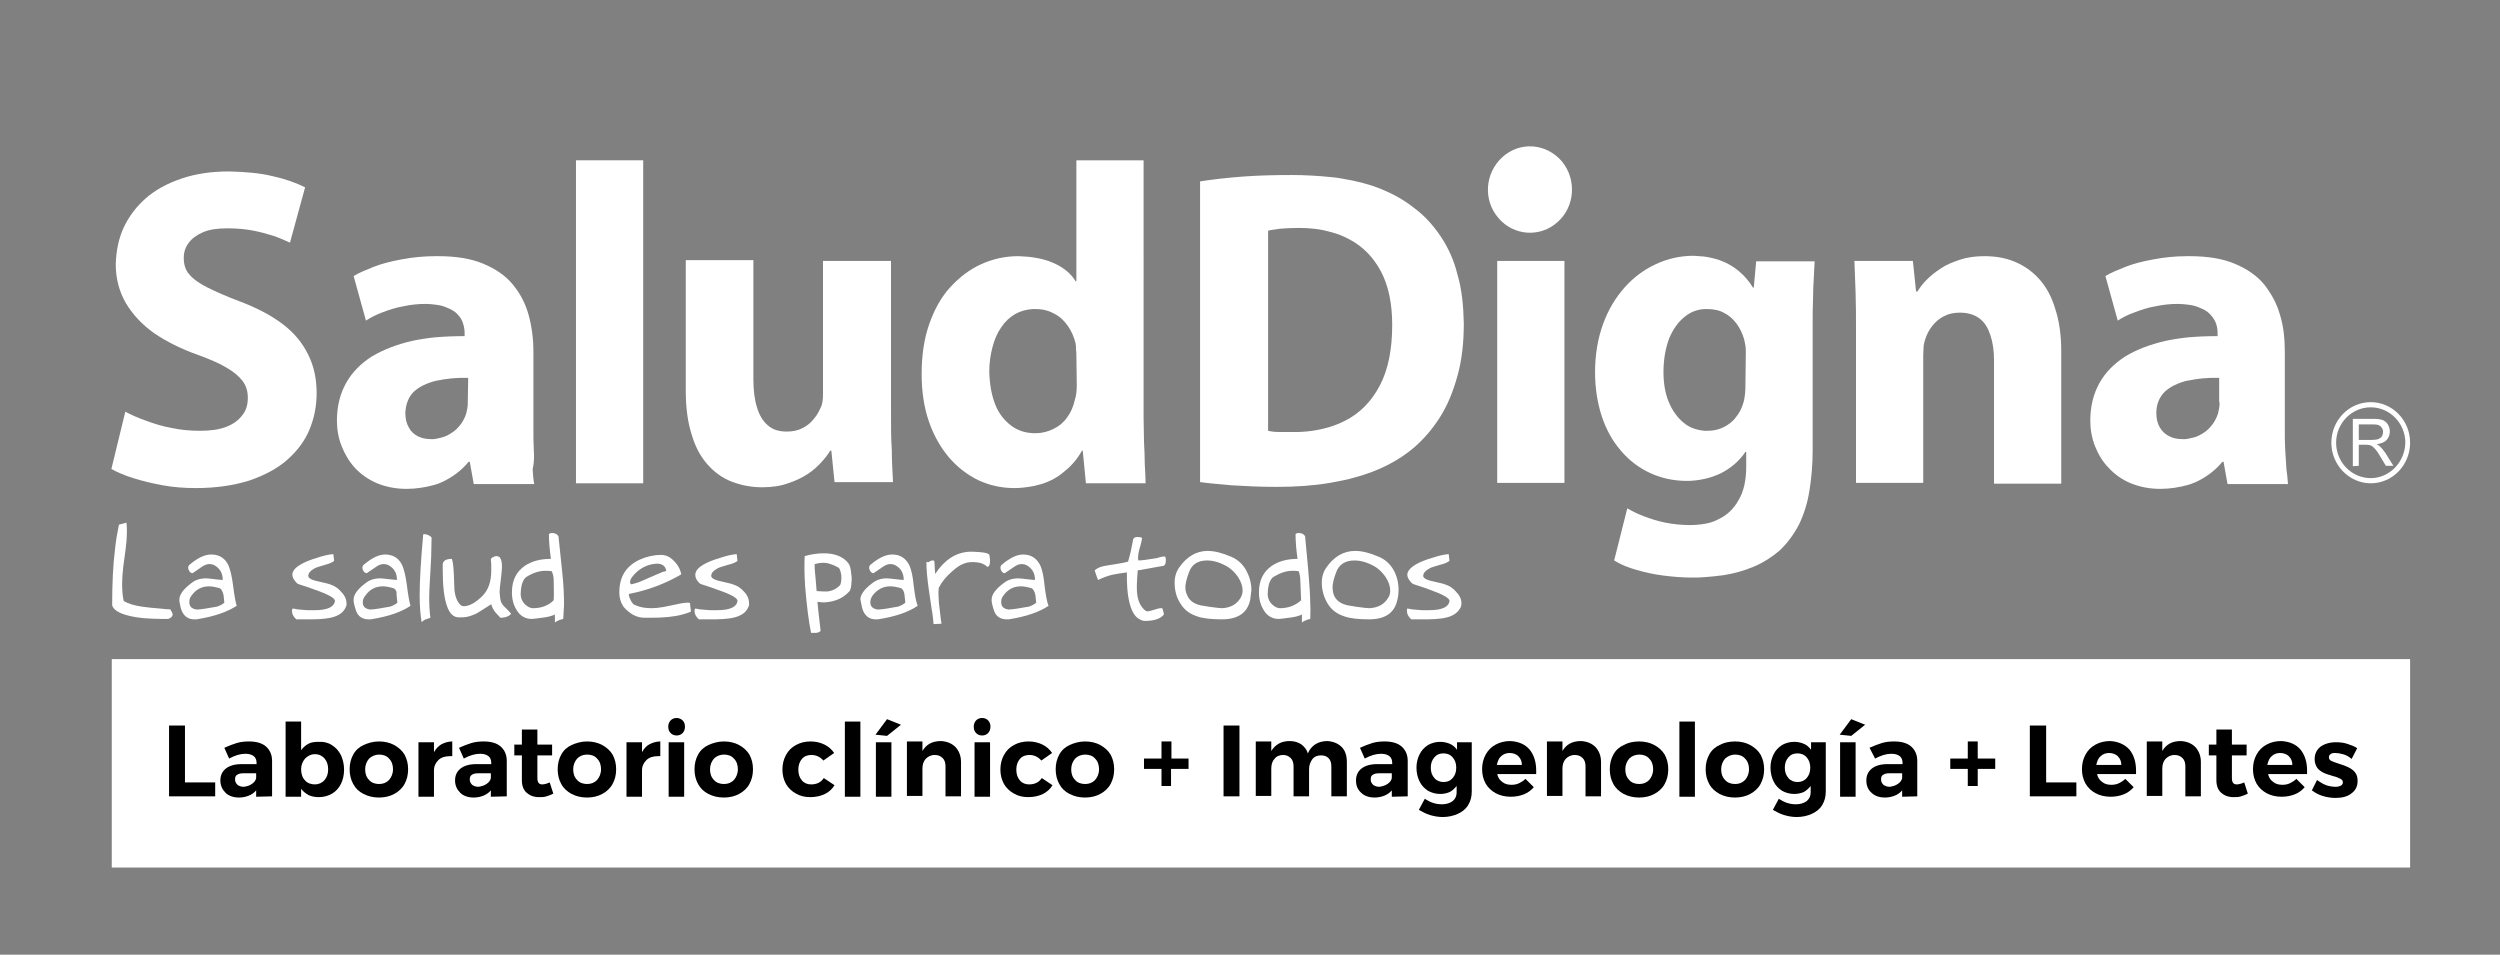 <?xml version="1.0" encoding="utf-8"?>
<!-- Generator: Adobe Illustrator 23.0.2, SVG Export Plug-In . SVG Version: 6.00 Build 0)  -->
<svg version="1.1" id="Capa_1" xmlns="http://www.w3.org/2000/svg" xmlns:xlink="http://www.w3.org/1999/xlink" x="0px" y="0px"
	 viewBox="0 0 628.5 240" style="enable-background:new 0 0 628.5 240;" xml:space="preserve">
<rect x="0" y="0" width="628.5" height="240" fill="#808080" stroke="none"/>
<style type="text/css">
	.st0{fill:#FFFFFF;}
	.st1{fill-rule:evenodd;clip-rule:evenodd;fill:#FFFFFF;}
</style>
<g>
	<g>
		<g>
			<g>
				<g>
					<path class="st0" d="M574.8,117.8c-0.1-1.4-0.2-3-0.3-4.7c-0.1-1.7-0.1-3.4-0.1-5.2V88.5c0-3.3-0.3-6.4-1.2-9.3
						c-0.8-2.9-2.2-5.4-4-7.7c-1.8-2.2-4.3-3.9-7.4-5.2c-3.1-1.3-6.9-1.9-11.4-1.9l-0.4,0c-3.1,0-6,0.3-8.6,0.8
						c-2.7,0.5-5.1,1.1-7.1,1.9c-2,0.8-3.7,1.5-5,2.3l3.1,11.2c1.2-0.8,2.6-1.5,4.3-2.1c1.6-0.6,3.3-1.2,5.2-1.5
						c1.9-0.4,3.7-0.6,5.6-0.6c0.9,0,1.8,0.1,2.6,0.2c0.9,0.1,1.8,0.3,2.5,0.6c1.3,0.5,2.3,1,3,1.8c0.7,0.7,1.2,1.5,1.5,2.3
						c0.3,0.9,0.4,1.6,0.4,2.4v0.8c-2.6,0-5,0.1-7.3,0.3c-2,0.2-3.9,0.5-5.8,0.9c-3.9,0.9-7.3,2.2-10.1,3.9c-2.8,1.8-5,4-6.5,6.7
						c-1.5,2.7-2.3,5.8-2.3,9.5c0,2.2,0.4,4.4,1.2,6.4c0.8,2,1.9,3.9,3.5,5.5c1.5,1.6,3.3,2.9,5.5,3.8c2.2,0.9,4.7,1.4,7.4,1.4
						c2.5,0,4.8-0.4,7-1c0.6-0.2,1.2-0.4,1.9-0.7c2.6-1.2,4.9-2.9,6.7-5.1h0.3l1,5.6h15.2C575.1,120.4,575,119.2,574.8,117.8z
						 M558,101.1c0,0.5,0,1-0.1,1.5c-0.1,0.5-0.2,1-0.3,1.4c-0.4,1.2-1,2.3-1.8,3.2c-0.8,1-1.8,1.7-3,2.3c-0.8,0.4-1.7,0.6-2.7,0.8
						c-0.4,0.1-0.8,0.1-1.3,0.1c-1.3,0-2.4-0.2-3.4-0.7c-1-0.5-1.8-1.2-2.4-2.2c-0.6-1-0.9-2.2-0.9-3.7c0-2.2,0.8-4,2.1-5.3
						c1.4-1.3,3.3-2.2,5.6-2.8l0.2,0c2.3-0.5,4.9-0.8,7.9-0.7V101.1z"/>
					<path class="st0" d="M440.9,72.3h-0.2c-0.9-1.5-2.1-2.9-3.5-4.1c-1.4-1.2-3-2.1-4.9-2.8c-1.2-0.4-2.5-0.7-3.8-0.9
						c-0.9-0.1-1.8-0.1-2.7-0.2c-3.3,0-6.5,0.7-9.5,2.1c-3,1.4-5.6,3.3-7.9,5.9c-2.3,2.6-4.1,5.6-5.4,9.2c-1.3,3.6-2,7.6-2,12.1
						c0,4,0.6,7.7,1.7,11.1c1.1,3.3,2.7,6.2,4.8,8.6c2,2.4,4.5,4.3,7.3,5.6c2.8,1.3,5.9,2,9.3,2c1.6,0,3-0.2,4.4-0.5
						c1.4-0.3,2.8-0.8,4.1-1.4c2.5-1.3,4.6-3,6.2-5.4h0.2v3.7c0,3.4-0.6,6.2-1.9,8.4c-1.2,2.2-2.9,3.8-5,4.8c-1.1,0.6-2.3,1-3.6,1.2
						c-1.2,0.2-2.4,0.3-3.6,0.3c-2.1,0-4.2-0.2-6.2-0.6c-2-0.4-3.8-1-5.4-1.6c-1.6-0.6-3-1.3-4.2-2l-3.3,13.1c1.6,1,3.5,1.8,5.7,2.4
						c2.1,0.6,4.3,1.1,6.7,1.4c2.4,0.3,4.8,0.5,7.1,0.5c1.1,0,2.1,0,3.2-0.1c1.6-0.1,3.2-0.3,4.8-0.5c2.6-0.4,5.1-1.1,7.5-2.1
						c2.4-1,4.6-2.4,6.6-4.1c2-1.9,3.6-4.1,4.9-6.6c1.2-2.5,2.1-5.3,2.6-8.5c0.5-3.1,0.8-6.5,0.8-10V82.2c0-2.8,0-5.2,0.1-7.2
						c0-2,0.1-3.8,0.2-5.3c0.1-1.5,0.1-2.8,0.2-4h-14.7L440.9,72.3z M438.8,96.6c0,0.8,0,1.6-0.1,2.4c-0.1,0.8-0.2,1.6-0.4,2.2
						c-0.4,1.4-1,2.6-1.9,3.7c-0.8,1.1-1.9,1.9-3.1,2.5c-1.2,0.6-2.5,0.9-4,0.9c-0.3,0-0.6,0-0.8,0c-2-0.2-3.8-0.8-5.2-2
						c-1.6-1.3-2.9-3.1-3.8-5.3c-0.9-2.2-1.3-4.7-1.3-7.5c0-3.4,0.6-6.3,1.5-8.6c1-2.3,2.3-4.1,4-5.4c1.4-1.1,3-1.7,4.8-1.8
						c0.3,0,0.6,0,0.8,0c1.5,0,3,0.3,4.2,1c1.2,0.6,2.2,1.5,3.1,2.7c0.8,1.1,1.5,2.5,1.9,4c0.1,0.4,0.2,1,0.3,1.5
						c0.1,0.5,0.1,1.1,0.1,1.7L438.8,96.6L438.8,96.6z"/>
					<path class="st0" d="M512.7,70.2c-1.8-2-3.8-3.4-6.2-4.4c-2.4-1-4.9-1.4-7.7-1.4c-2.2,0-4.3,0.3-6.1,0.9
						c-1.8,0.6-3.5,1.3-4.8,2.2c-1.4,0.9-2.6,1.9-3.6,2.9c-1,1-1.7,2-2.3,2.9h-0.3l-0.8-7.7h-14.7c0.1,2.5,0.2,5.2,0.3,8.1
						c0.1,3,0.1,6.2,0.1,9.7v38h16.9V89.3c0-0.8,0.1-1.6,0.1-2.3c0.1-0.8,0.3-1.4,0.5-2c0.4-1.1,0.9-2.1,1.7-3.1
						c0.8-1,1.7-1.8,2.9-2.4c1.1-0.6,2.5-0.9,4-0.9c2,0,3.7,0.5,5,1.5c1.3,1,2.1,2.4,2.7,4.2c0.6,1.8,0.9,3.9,0.9,6.3v31h16.9V88.4
						c0-4.1-0.5-7.7-1.5-10.7C515.8,74.6,514.4,72.1,512.7,70.2z"/>
					<path class="st0" d="M362.1,59.3c-1.9-2.8-4.1-5.2-6.7-7.1c-2.4-1.9-5.1-3.4-8-4.6c-2.9-1.2-6.3-2.1-10-2.7
						c-1-0.2-1.9-0.3-3-0.4c-3-0.3-6.2-0.5-9.7-0.5c-4.3,0-8.4,0.1-12.4,0.4c-3.9,0.3-7.4,0.7-10.6,1.2v75.6
						c2.1,0.3,4.7,0.5,7.9,0.8c3.2,0.2,7,0.4,11.3,0.4c4.8,0,9.3-0.3,13.4-1c2.2-0.4,4.4-0.8,6.4-1.4c5.9-1.6,10.8-4.1,14.8-7.5
						c2.4-2.1,4.6-4.6,6.5-7.6c1.9-3,3.3-6.4,4.4-10.4c1.1-3.9,1.6-8.3,1.6-13.2c-0.1-4.5-0.5-8.6-1.6-12.3
						C365.5,65.3,364,62.1,362.1,59.3z M346.9,96.9c-2.1,4-5,7-8.8,8.9c-1.2,0.6-2.4,1.1-3.7,1.5c-2.9,0.9-6.2,1.4-9.7,1.3
						c-1.1,0-2.2,0-3.2,0c-1,0-1.9-0.1-2.7-0.3V58c0.7-0.2,1.7-0.3,3-0.5c1.3-0.1,2.8-0.2,4.7-0.2c2.9,0,5.5,0.3,7.9,1
						c1.7,0.4,3.2,1,4.7,1.8c3.5,1.8,6.2,4.6,8.1,8.2c1.9,3.6,2.8,8.1,2.8,13.4C350,87.8,349,92.9,346.9,96.9z"/>
					<rect x="376.4" y="65.6" class="st0" width="16.9" height="55.8"/>
				</g>
				<g>
					<path class="st0" d="M287.8,116.8c0-1.8-0.1-3.7-0.2-5.8c0-2.1-0.1-4.2-0.1-6.3V40.3h-16.9v30.4h-0.2c-1.2-2-3.1-3.5-5.6-4.6
						c-1.5-0.7-3.2-1.1-5.1-1.4c-1.2-0.2-2.4-0.2-3.7-0.3c-3.3,0-6.4,0.7-9.3,2c-2.9,1.3-5.5,3.3-7.8,5.8c-2.3,2.5-4,5.6-5.3,9.3
						c-1.3,3.7-1.9,7.9-1.9,12.6c0,4.3,0.6,8.3,1.8,11.8c1.2,3.5,2.9,6.5,5,9c2.1,2.5,4.6,4.4,7.4,5.8c2.8,1.3,5.8,2,9.1,2
						c1.6,0,3.2-0.2,4.8-0.5c0.7-0.2,1.3-0.3,2-0.5c2.2-0.7,4.1-1.7,5.8-3.2c1.8-1.4,3.3-3.2,4.4-5.2h0.2l0.8,8.2h15
						C288,120.2,287.9,118.6,287.8,116.8z M270.7,96.6c0,0.8,0,1.4-0.1,2.1c-0.1,0.7-0.2,1.3-0.4,1.9c-0.4,1.7-1,3.1-1.9,4.3
						c-0.9,1.3-2,2.2-3.4,2.9c-1.4,0.7-2.9,1.1-4.5,1.1c-0.2,0-0.5,0-0.7,0c-2.1-0.1-3.9-0.7-5.5-1.9c-1.7-1.3-3.1-3-4-5.3
						c-0.9-2.3-1.4-5-1.5-8.2c0-2.2,0.3-4.3,0.8-6.2c0.5-1.9,1.2-3.6,2.2-5c1-1.5,2.2-2.6,3.6-3.4c1.3-0.7,2.7-1.1,4.3-1.2
						c0.2,0,0.5,0,0.8,0c1.8,0,3.3,0.4,4.7,1.2c1.4,0.7,2.5,1.8,3.4,3.1c0.9,1.3,1.5,2.7,1.9,4.3c0.1,0.5,0.1,1,0.1,1.5
						c0.1,0.6,0.1,1.1,0.1,1.5L270.7,96.6L270.7,96.6z"/>
					<path class="st0" d="M134.2,113.1c-0.1-1.7-0.1-3.4-0.1-5.2V88.5c0-3.3-0.4-6.4-1.2-9.3c-0.8-2.9-2.1-5.4-4-7.7
						c-1.8-2.2-4.3-3.9-7.4-5.2c-3.1-1.3-6.9-1.9-11.4-1.9l-0.5,0c-3.1,0-6,0.3-8.6,0.8c-2.7,0.5-5.1,1.1-7.1,1.9
						c-2,0.8-3.7,1.5-5,2.3l3.1,11.2c1.2-0.8,2.6-1.5,4.2-2.1c1.6-0.6,3.4-1.2,5.2-1.5c1.8-0.4,3.7-0.6,5.6-0.6
						c0.9,0,1.8,0.1,2.5,0.2c1,0.1,1.8,0.3,2.5,0.6c1.3,0.5,2.3,1,3,1.8c0.7,0.7,1.2,1.5,1.4,2.3c0.3,0.9,0.4,1.6,0.4,2.4v0.8
						c-2.6,0-5,0.1-7.4,0.3c-2,0.2-3.9,0.5-5.8,0.9c-3.9,0.9-7.2,2.2-10.1,3.9c-2.8,1.8-5,4-6.5,6.7c-1.5,2.7-2.3,5.8-2.3,9.5
						c0,2.2,0.4,4.4,1.2,6.4c0.8,2,1.9,3.9,3.4,5.5c1.5,1.6,3.4,2.9,5.5,3.8c2.2,0.9,4.7,1.4,7.4,1.4c2.5,0,4.8-0.4,7-1
						c0.7-0.2,1.3-0.4,1.9-0.7c2.6-1.2,4.9-2.9,6.7-5.1h0.3l1,5.6h15.2c-0.2-1-0.3-2.3-0.4-3.7C134.3,116.3,134.3,114.8,134.2,113.1
						z M117.6,101.1c0,0.5,0,1-0.1,1.5c-0.1,0.5-0.2,1-0.3,1.4c-0.4,1.2-1,2.3-1.8,3.2c-0.8,1-1.9,1.7-3,2.3
						c-0.9,0.4-1.7,0.6-2.7,0.8c-0.4,0.1-0.8,0.1-1.2,0.1c-1.3,0-2.4-0.2-3.4-0.7c-1-0.5-1.8-1.2-2.3-2.2c-0.6-1-0.9-2.2-0.9-3.7
						c0.1-2.2,0.8-4,2.1-5.3c1.4-1.3,3.3-2.2,5.7-2.8l0.1,0c2.3-0.5,5-0.8,7.9-0.7L117.6,101.1L117.6,101.1z"/>
					<rect x="144.8" y="40.3" class="st0" width="16.9" height="81.2"/>
					<path class="st0" d="M224,103.5V65.6h-17.1v33.2c0,0.7,0,1.4-0.1,2c-0.1,0.6-0.2,1.2-0.5,1.7c-0.4,0.9-0.9,1.9-1.7,2.8
						c-0.7,0.9-1.6,1.7-2.8,2.3c-1.1,0.6-2.5,0.9-4,0.9c-2,0-3.6-0.5-4.8-1.6c-1.2-1-2.1-2.5-2.7-4.5c-0.6-1.9-0.9-4.3-0.9-7v-30
						h-17v32.8c0,4.3,0.5,8,1.5,11.1c0.9,3.1,2.3,5.6,4,7.5c1.7,1.9,3.7,3.4,6.1,4.3c2.3,0.9,4.9,1.4,7.6,1.4c2.4,0,4.6-0.3,6.5-1
						c1.9-0.6,3.5-1.4,4.9-2.3c1.4-0.9,2.5-1.9,3.5-3c0.9-1,1.7-2,2.2-2.9h0.3l0.8,7.9h14.7c-0.1-2.3-0.3-5-0.3-8
						C224,110.5,224,107.2,224,103.5z"/>
					<path class="st0" d="M71.1,81.5c-2.9-2.2-6.5-4.1-11-5.8c-3.2-1.2-5.9-2.4-7.9-3.4c-2-1-3.6-2.1-4.6-3.3
						c-1-1.1-1.4-2.5-1.4-4.2c0-1.4,0.4-2.6,1.2-3.7c0.8-1.1,2-2,3.6-2.7c1.6-0.7,3.6-1,6.1-1c2.5,0,4.7,0.2,6.7,0.6
						c2,0.4,3.7,0.9,5.3,1.4c1.5,0.6,2.8,1.1,3.8,1.6l3.8-13.9c-2.2-1.1-4.9-2.1-8.1-2.8c-3.2-0.8-6.9-1.1-11.1-1.2
						c-4.4,0-8.4,0.6-11.9,1.8c-3.5,1.2-6.5,2.8-8.9,4.9c-2.4,2.1-4.3,4.6-5.6,7.4c-1.3,2.8-1.9,5.9-2,9.2c0,3.7,0.9,7,2.6,9.9
						c1.7,2.8,4,5.3,7.1,7.5c3.1,2.1,6.7,3.9,10.9,5.4c3,1.1,5.4,2.1,7.2,3.2c1.9,1.1,3.2,2.2,4.1,3.4c0.9,1.2,1.3,2.6,1.3,4.2
						c0,1.7-0.4,3.2-1.4,4.4c-0.9,1.2-2.2,2.2-4,2.9c-1.8,0.7-4,1-6.6,1c-2.4,0-4.8-0.2-7.1-0.7c-2.3-0.4-4.5-1.1-6.4-1.8
						c-2-0.7-3.8-1.5-5.3-2.3l-3.5,14.4c1.4,0.8,3.3,1.6,5.5,2.3c2.2,0.7,4.7,1.3,7.4,1.8c2.7,0.5,5.5,0.7,8.4,0.7
						c5.1,0,9.6-0.7,13.4-1.9c3.8-1.3,7-3,9.5-5.2c2.5-2.2,4.4-4.7,5.6-7.6c1.2-2.9,1.8-5.9,1.8-9.2c0-3.6-0.7-6.8-2.1-9.6
						C76.1,86.3,74,83.7,71.1,81.5z"/>
				</g>
				<g>
					<path class="st1" d="M392.6,40.5c3.8,4.5,3.4,11.4-1,15.3c-4.4,4-11.1,3.5-14.9-1c-3.9-4.5-3.4-11.3,1-15.3
						C382.1,35.5,388.7,36,392.6,40.5z"/>
				</g>
			</g>
			<g>
				<path class="st0" d="M42.9,153.2c0,0.1,0,0.2,0,0.2c0.4,0.5,0.5,0.9,0.5,1.1c0,0.4-0.3,0.8-1.1,1.1c-0.3,0-0.9,0-1.6,0
					c-1.6,0-3.2-0.1-4.7-0.2c-4.7-0.5-7.3-1.6-7.8-3.2c0-5.4,0.2-10,0.7-14c0.2-2.2,0.6-4.3,1-6.3l1.9-0.5c0.1,0.8,0.1,1.6,0.1,2.4
					c0,1.2-0.1,2.6-0.3,4.1l-0.6,4.5c-0.2,1.7-0.3,3.2-0.3,4.4c0,1.5,0.1,3,0.4,4.3c1,0.6,2.5,1.1,4.5,1.4c1.5,0.2,3.1,0.4,4.8,0.5
					C41.3,153.1,42.1,153.2,42.9,153.2z"/>
				<path class="st0" d="M49.4,155.7h-0.6c-1.4,0-2.4-0.7-3-1.9c-0.3-0.6-0.5-1.4-0.7-2.6c0-0.2,0-0.4,0-0.5c0-1.2,1-2.6,3-4.1
					c1-0.8,2.2-1.2,3.7-1.2c0.5,0,1.2,0.1,2.1,0.2c0.9,0.1,1.6,0.2,2.1,0.2c0-1.7-0.7-2.9-2.1-3.7c-0.4-0.2-0.8-0.3-1.2-0.3
					c-0.6,0-1.3,0.2-2.1,0.8l-2.2,1.5c-0.3,0-0.6-0.2-0.8-0.5c-0.2-0.3-0.3-0.6-0.3-0.9c0-0.2,0.1-0.4,0.2-0.6
					c2.1-1.8,3.9-2.7,5.6-2.7c2.1,0,3.6,1,4.4,2.9c0.4,1,0.8,2.6,1.1,4.9c0.3,2.4,0.6,4.1,0.9,5.1C57.2,153.8,53.9,155,49.4,155.7z
					 M55.3,147.9c-1-0.3-2-0.5-2.7-0.5c-1.9,0-3.4,0.8-4.5,2.4c-0.4,0.5-0.5,1-0.5,1.6c0,0.9,0.4,1.4,1.2,1.7
					c0.4,0.1,0.8,0.2,1.2,0.1c0.7,0,2.2-0.3,4.6-0.7c0.8-0.3,1.4-0.6,1.8-1l-0.2-1.9C56,148.7,55.7,148.2,55.3,147.9z"/>
				<path class="st0" d="M86.9,152.7c-0.7,1.6-2.4,2.5-5,2.8c-0.8,0.1-1.9,0.2-3.2,0.2h-0.9h-0.5h-2.8c-0.7-0.6-1.1-1.3-1.1-2.1
					c0-0.1,0-0.2,0.1-0.5c0-0.1,0.2-0.1,0.3-0.1l1,0.2c0.2,0,1,0.1,2.5,0.2c0.8,0,1.5,0,1.8,0c3.2,0,4.9-0.8,5.1-2.3
					c0.1-0.7-1.7-1.7-5.2-2.9c-0.4-0.2-1.7-0.6-3.8-1.3c-0.4-0.1-0.7-0.4-1-0.8c-0.4-0.5-0.7-1-0.7-1.6c0-0.1,0-0.3,0.1-0.6
					c0.4-1.3,2.5-2.6,6.2-3.7c1.5-0.5,2.8-0.8,4-0.9l0.2,1.7c-0.3,0.3-1.1,0.7-2.3,1c-1.4,0.4-2.4,0.7-2.8,1
					c-0.9,0.5-1.4,1.1-1.4,1.8c0,0.6,1,1.1,3.1,1.5c1.3,0.3,2.2,0.5,2.6,0.7c0.9,0.3,1.7,0.8,2.5,1.7c0.9,0.9,1.4,1.9,1.4,2.9
					C87.2,151.9,87.1,152.3,86.9,152.7z"/>
				<path class="st0" d="M93.2,155.7h-0.6c-1.4,0-2.5-0.7-3-1.9c-0.2-0.6-0.5-1.4-0.7-2.6c0-0.2,0-0.4,0-0.5c0-1.2,1-2.6,3-4.1
					c1-0.8,2.2-1.2,3.7-1.2c0.5,0,1.2,0.1,2.1,0.2c1,0.1,1.7,0.2,2.1,0.2c0-1.7-0.7-2.9-2.1-3.7c-0.4-0.2-0.8-0.3-1.2-0.3
					c-0.6,0-1.3,0.2-2.1,0.8l-2.2,1.5c-0.3,0-0.6-0.2-0.8-0.5c-0.2-0.3-0.3-0.6-0.3-0.9c0-0.2,0.1-0.4,0.2-0.6
					c2.1-1.8,3.9-2.7,5.5-2.7c2.1,0,3.6,1,4.4,2.9c0.4,1,0.8,2.6,1.1,4.9c0.3,2.4,0.6,4.1,0.9,5.1C101,153.8,97.7,155,93.2,155.7z
					 M99,147.9c-1-0.3-2-0.5-2.7-0.5c-1.9,0-3.4,0.8-4.5,2.4c-0.4,0.5-0.6,1-0.6,1.6c0,0.9,0.4,1.4,1.2,1.7c0.4,0.1,0.8,0.2,1.1,0.1
					c0.7,0,2.3-0.3,4.6-0.7c0.8-0.3,1.4-0.6,1.8-1l-0.2-1.9C99.8,148.7,99.5,148.2,99,147.9z"/>
				<path class="st0" d="M108.4,140l-0.3,5.5c-0.1,1.8-0.2,3.4-0.2,4.6c0,2,0.1,3.7,0.3,5.2c-0.6,0.2-1,0.4-1.2,0.4
					c-0.4,0.2-0.7,0.4-1,0.7c-0.3-1.7-0.5-4-0.5-6.8c0-3.5,0.3-8.6,0.9-15.3c0.2,0,0.4,0,0.5,0c0.6,0.1,1.1,0.3,1.6,0.8
					C108.5,136.8,108.4,138.3,108.4,140z"/>
				<path class="st0" d="M125.8,155.3c-0.5-0.5-0.9-1-1.2-1.3c-0.5-0.6-0.9-1.3-1.1-2.1c-0.3,0.2-1.1,0.7-2.2,1.4
					c-0.9,0.6-1.7,1.1-2.4,1.3c-0.9,0.4-1.9,0.6-2.8,0.6h-0.5c-0.1,0-0.2,0-0.3,0c-2.6,0-4-3.9-4-11.9V142c0-1,0.8-1.5,2.3-1.5
					c0.3,0.8,0.4,2.1,0.5,3.9c0.1,2.4,0.1,3.8,0.2,4.3c0.2,1.6,0.8,2.8,1.6,3.5c0.2,0.1,0.4,0.2,0.7,0.2c1.4,0,3-0.9,4.7-2.6
					c1.4-1.4,2.2-3.5,2.2-6.3c0-0.9,0-1.5,0-1.7c0-0.3-0.1-0.6-0.1-1.1c0-0.2,0.2-0.5,0.5-0.6c0.3-0.2,0.6-0.3,0.9-0.3
					c0.3,0,0.5,0.1,0.7,0.2c0.4,0.3,0.7,1.1,0.7,2.4c0,0.6-0.1,1.5-0.2,2.5c-0.3,2.3-0.4,3.6-0.4,3.8c0,0.2,0,0.3,0,0.3
					c0.1,1.1,0.2,2,0.4,2.4c0.2,0.4,0.5,0.9,1.1,1.4c0.6,0.6,1.1,1.1,1.4,1.5C128,154.9,127.1,155.3,125.8,155.3z"/>
				<path class="st0" d="M141.6,155.6c-0.9,0.2-1.6,0.5-2.1,0.9v-2c-0.9,0.4-1.8,0.6-2.5,0.7c-2,0.3-3.2,0.4-3.3,0.4
					c-1.6,0-2.9-0.7-3.8-2.2c-0.8-1.3-1.2-2.7-1.2-4.5c0-3,1.1-5.2,3.3-6.7c1.7-1.1,3.8-1.7,6.5-1.7c-0.3-2.2-0.5-4.2-0.5-6.2
					c0.2-0.2,0.4-0.3,0.8-0.3c0.6,0,1.2,0.2,1.6,0.8c0,0.2,0.3,3.1,0.9,8.6c0.4,3.5,0.5,6.4,0.5,8.7
					C141.7,153.2,141.7,154.4,141.6,155.6z M139.2,145.9c0-0.9-0.2-1.7-0.5-2.3c-0.6-0.1-1.1-0.1-1.6-0.1c-1.5,0-3.1,0.5-4.7,1.5
					c-0.5,0.3-0.9,0.9-1.2,1.9c-0.2,0.8-0.3,1.6-0.3,2.4c0,1.2,0.5,2.2,1.4,2.9c0.6,0.5,1.2,0.7,1.7,0.7c2.2,0,3.9-0.7,5.2-2
					C139.3,149.2,139.2,147.6,139.2,145.9z"/>
				<path class="st0" d="M173.7,153.7c0,0.1-0.7,0.4-2.2,0.8c-2.2,0.6-4.8,0.8-7.9,0.8H162c-1.9,0-3.6-0.9-5.2-2.7
					c-0.7-1-1.1-2.2-1.1-3.7c0-3.9,1.7-6.6,5.1-8.2c1.8-0.8,3.6-1.2,5.4-1.2c1.2,0,2.3,0.5,3.3,1.6c0.7,0.7,1.3,1.6,1.6,2.6
					c0,0.1,0,0.2,0.1,0.3c0,0.1,0,0.2,0.1,0.3c-0.1,0-0.1,0.1-0.2,0.2c-4,2.3-8.3,3.9-12.9,4.8c-0.1,0-0.1,0.1-0.1,0.2
					c0,0.4,0.2,0.9,0.5,1.5c0.3,0.6,0.7,1,1,1.1c1.3,0.6,2.7,0.8,4.2,0.8c0.9,0,1.9-0.1,3-0.3l3.4-0.7c1.3-0.3,2.3-0.4,2.9-0.4
					c0.2,0,0.3,0.1,0.4,0.2c0,0,0,0.1,0,0.4L173.7,153.7z M167.5,143.5c-0.2-1.2-1-1.8-2.4-1.8c-0.4,0-0.8,0.1-1.4,0.2
					c-1.8,0.4-3.3,1.4-4.5,2.8c-0.5,0.6-0.8,1.1-0.8,1.6c0,0.3,0.1,0.5,0.3,0.6c0.9-0.2,1.9-0.5,3-1c0.5-0.2,1.6-0.7,3.2-1.4
					c0.3-0.1,1-0.4,1.9-0.8C166.8,143.8,167.1,143.7,167.5,143.5z"/>
				<path class="st0" d="M188.1,152.7c-0.7,1.6-2.4,2.5-5,2.8c-0.8,0.1-1.9,0.2-3.2,0.2h-0.9h-0.5h-2.8c-0.7-0.6-1.1-1.3-1.1-2.1
					c0-0.1,0-0.2,0.1-0.5c0-0.1,0.1-0.1,0.2-0.1l1.1,0.2c0.1,0,1,0.1,2.5,0.2c0.9,0,1.5,0,1.8,0c3.2,0,4.9-0.8,5.1-2.3
					c0.1-0.7-1.6-1.7-5.2-2.9c-0.4-0.2-1.7-0.6-3.8-1.3c-0.4-0.1-0.7-0.4-1-0.8c-0.4-0.5-0.6-1-0.6-1.6c0-0.1,0-0.3,0.1-0.6
					c0.4-1.3,2.5-2.6,6.3-3.7c1.5-0.5,2.8-0.8,4-0.9l0.2,1.7c-0.3,0.3-1.1,0.7-2.4,1c-1.4,0.4-2.4,0.7-2.8,1
					c-0.9,0.5-1.4,1.1-1.4,1.8c0,0.6,1,1.1,3.1,1.5c1.3,0.3,2.2,0.5,2.6,0.7c0.9,0.3,1.7,0.8,2.5,1.7c0.9,0.9,1.3,1.9,1.3,2.9
					C188.4,151.9,188.3,152.3,188.1,152.7z"/>
				<path class="st0" d="M214,147.2c-0.1,0.8-0.3,1.4-0.6,1.6c-1.4,1.5-3.3,2.4-5.7,2.6c-0.7,0.1-1.4,0-2.2-0.1
					c0,0.4,0.3,2.9,0.8,7.3c-0.3,0.3-0.7,0.5-1.2,0.5c-0.2,0-0.5,0-1.2,0c-0.6-2.9-1.1-6.9-1.5-11.8c-0.2-3.1-0.2-5.6-0.1-7.5
					c1.8-0.5,3.4-0.7,4.8-0.7c2.7,0,4.8,0.8,6.1,2.4c0.5,0.6,0.7,1.5,0.8,2.8C214.2,145.3,214.1,146.2,214,147.2z M210.8,142.7
					c-1.6-0.9-3-1.3-4.2-1.2c-0.4,0-1,0.1-1.8,0.3c0,0.7,0,1.4,0.1,2.2c0.1,0.7,0.2,2.2,0.4,4.6c1.3,0.1,2.1,0.1,2.6,0.1
					c1.2-0.1,2.3-0.6,3.2-1.5c0.3-0.3,0.5-1.2,0.4-2.6C211.3,143.5,211.1,142.9,210.8,142.7z"/>
				<path class="st0" d="M220.7,155.7h-0.6c-1.4,0-2.4-0.7-3-1.9c-0.3-0.6-0.5-1.4-0.7-2.6c0-0.2-0.1-0.4-0.1-0.5c0-1.2,1-2.6,3-4.1
					c1-0.8,2.2-1.2,3.7-1.2c0.5,0,1.2,0.1,2.1,0.2c0.9,0.1,1.6,0.2,2.1,0.2c0-1.7-0.7-2.9-2.1-3.7c-0.4-0.2-0.8-0.3-1.2-0.3
					c-0.6,0-1.3,0.2-2.1,0.8l-2.2,1.5c-0.3,0-0.6-0.2-0.8-0.5c-0.2-0.3-0.3-0.6-0.3-0.9c0-0.2,0.1-0.4,0.2-0.6
					c2.1-1.8,3.9-2.7,5.6-2.7c2.1,0,3.5,1,4.4,2.9c0.4,1,0.8,2.6,1,4.9c0.3,2.4,0.6,4.1,1,5.1C228.5,153.8,225.3,155,220.7,155.7z
					 M226.6,147.9c-1-0.3-1.9-0.5-2.8-0.5c-1.8,0-3.3,0.8-4.5,2.4c-0.3,0.5-0.5,1-0.5,1.6c0,0.9,0.4,1.4,1.2,1.7
					c0.4,0.1,0.8,0.2,1.2,0.1c0.7,0,2.3-0.3,4.6-0.7c0.8-0.3,1.4-0.6,1.8-1l-0.2-1.9C227.3,148.7,227,148.2,226.6,147.9z"/>
				<path class="st0" d="M248.2,142.5c-0.6-0.6-1.5-1-2.4-1.1c-1.4-0.2-2.5-0.1-3.5,0.3c-0.9,0.3-1.9,1-3,2
					c-1.6,1.4-2.6,2.7-3.3,4.1c-0.1,0.9-0.1,1.9,0,3.1c0,0.6,0.2,1.8,0.4,3.7c0.1,1,0.2,1.7,0.3,2.2l-2,0.1
					c-0.1-1.1-0.2-2.4-0.5-3.9l-0.7-4.8c-0.4-2.8-0.6-5.1-0.6-6.9l0.4,0l0.2,0c0.4-0.3,0.7-0.4,0.9-0.4c0.2,0,0.4,0,0.5,0.2l0.2,3.2
					c2.3-3.5,5.1-5.4,8.6-5.6c0.6,0,1.5,0,2.6,0.1c1.3,0.1,2.1,0.3,2.4,0.6c0.1,0.5,0.2,1.1,0.2,1.6
					C248.9,141.9,248.7,142.5,248.2,142.5z"/>
				<path class="st0" d="M253.6,155.7H253c-1.4,0-2.5-0.7-3-1.9c-0.2-0.6-0.5-1.4-0.7-2.6c0-0.2,0-0.4,0-0.5c0-1.2,1-2.6,3-4.1
					c1-0.8,2.2-1.2,3.7-1.2c0.5,0,1.2,0.1,2.1,0.2c1,0.1,1.7,0.2,2.1,0.2c0-1.7-0.7-2.9-2.1-3.7c-0.4-0.2-0.8-0.3-1.2-0.3
					c-0.6,0-1.3,0.2-2.1,0.8l-2.2,1.5c-0.3,0-0.6-0.2-0.8-0.5c-0.2-0.3-0.3-0.6-0.3-0.9c0-0.2,0.1-0.4,0.2-0.6
					c2.1-1.8,3.9-2.7,5.5-2.7c2.1,0,3.5,1,4.4,2.9c0.4,1,0.8,2.6,1,4.9c0.3,2.4,0.6,4.1,1,5.1C261.4,153.8,258.1,155,253.6,155.7z
					 M259.4,147.9c-1-0.3-2-0.5-2.7-0.5c-1.9,0-3.4,0.8-4.5,2.4c-0.4,0.5-0.5,1-0.5,1.6c0,0.9,0.4,1.4,1.2,1.7
					c0.4,0.1,0.8,0.2,1.1,0.1c0.7,0,2.3-0.3,4.7-0.7c0.8-0.3,1.4-0.6,1.8-1l-0.2-1.9C260.1,148.7,259.8,148.2,259.4,147.9z"/>
				<path class="st0" d="M292.8,139.9c0.2,0.1,0.3,0.4,0.3,0.9c0,1-0.3,1.5-0.9,1.5l-6.2,1.1c0,0.4,0,0.9-0.1,1.6
					c-0.1,1.5-0.1,2.4-0.1,2.8c0,2.5,0.6,4.3,1.9,5.5c0.2,0.2,0.5,0.4,0.9,0.4c0.2,0,0.8-0.2,1.9-0.5c0.5-0.2,1-0.3,1.3-0.3
					c0.2,0,0.3,0,0.4,0c0.3,0.8,0.4,1.3,0.4,1.6c-0.9,1.1-2.5,1.6-4.8,1.6c-0.6,0-1.2-0.3-1.9-0.8c-1.4-1.2-2.2-3.7-2.5-7.4
					c-0.1-1.1-0.1-2.5-0.1-4c-1.5,0.2-2.8,0.4-3.7,0.6c-1.2,0.3-2.3,0.7-3.5,1.3c-0.1,0-0.2-0.4-0.5-1.2l-0.4-1.2
					c0.5-0.5,1.3-0.9,2.4-1.1c0.6-0.1,1.6-0.3,3-0.5c1.3-0.2,2.3-0.4,3-0.6c0.3-1,0.5-1.9,0.7-2.7c0.2-1.1,0.4-2.1,0.6-3
					c0.2-0.4,0.6-0.5,1.2-0.5c0.4,0,0.7,0.1,1,0.2c0,0.4-0.2,1.4-0.7,3c-0.2,0.8-0.3,1.5-0.3,2c0,0.2,0,0.5,0.1,0.7
					c0.7,0,2.3-0.2,4.7-0.6C291.7,140,292.3,139.9,292.8,139.9z"/>
				<path class="st0" d="M314.3,150.8c-0.7,3.3-3.1,4.9-7.1,4.9c-2.6,0-4.6-0.2-6.1-0.7c-1.9-0.6-3.3-1.6-4.3-3.2
					c-1-1.5-1.5-3.3-1.5-5.3c0-1.5,0.4-2.8,1.2-3.9c1.9-2.7,4.3-4.1,7.1-4.1c1.7,0,3.7,0.5,6,1.5c1.6,0.7,2.8,1.8,3.7,3.4
					c0.8,1.5,1.3,3.1,1.3,5C314.5,149.2,314.4,150,314.3,150.8z M312,150.1c0.2-0.5,0.4-1,0.4-1.6c0-1.1-0.4-2.3-1.2-3.5
					c-0.7-1-1.5-1.8-2.4-2.4c-1.8-1.1-3.6-1.7-5.3-1.7c-2.4,0-3.9,1-4.6,3c-0.6,1.6-0.9,2.9-0.9,3.7c0,0.6,0.1,1.3,0.4,1.9
					c0.5,1.4,1.7,2.3,3.5,2.7c0.1,0,0.6,0.1,1.3,0.2l0.5,0.1c2,0.3,3.2,0.4,3.5,0.4C309.4,152.8,311,151.9,312,150.1z"/>
				<path class="st0" d="M329.4,155.6c-0.9,0.2-1.6,0.5-2.1,0.9v-2c-0.9,0.4-1.8,0.6-2.5,0.7c-2,0.3-3.2,0.4-3.3,0.4
					c-1.6,0-2.9-0.7-3.8-2.2c-0.8-1.3-1.2-2.7-1.2-4.5c0-3,1.1-5.2,3.3-6.7c1.7-1.1,3.8-1.7,6.4-1.7c-0.3-2.2-0.5-4.2-0.5-6.2
					c0.1-0.2,0.4-0.3,0.8-0.3c0.7,0,1.2,0.2,1.6,0.8c0,0.2,0.3,3.1,0.8,8.6c0.3,3.5,0.5,6.4,0.5,8.7
					C329.5,153.2,329.4,154.4,329.4,155.6z M326.9,145.9c0-0.9-0.2-1.7-0.4-2.3c-0.6-0.1-1.1-0.1-1.6-0.1c-1.5,0-3,0.5-4.7,1.5
					c-0.5,0.3-0.9,0.9-1.2,1.9c-0.2,0.8-0.3,1.6-0.3,2.4c0,1.2,0.5,2.2,1.4,2.9c0.6,0.5,1.2,0.7,1.7,0.7c2.1,0,3.9-0.7,5.3-2
					C327,149.2,327,147.6,326.9,145.9z"/>
				<path class="st0" d="M351.3,150.8c-0.7,3.3-3.1,4.9-7.1,4.9c-2.6,0-4.6-0.2-6.1-0.7c-1.9-0.6-3.3-1.6-4.3-3.2
					c-0.9-1.5-1.5-3.3-1.5-5.3c0-1.5,0.4-2.8,1.2-3.9c1.9-2.7,4.3-4.1,7.2-4.1c1.7,0,3.7,0.5,6,1.5c1.6,0.7,2.8,1.8,3.7,3.4
					c0.8,1.5,1.2,3.1,1.2,5C351.6,149.2,351.5,150,351.3,150.8z M349.1,150.1c0.3-0.5,0.4-1,0.4-1.6c0-1.1-0.4-2.3-1.2-3.5
					c-0.7-1-1.5-1.8-2.4-2.4c-1.8-1.1-3.6-1.7-5.4-1.7c-2.3,0-3.9,1-4.6,3c-0.6,1.6-0.9,2.9-0.9,3.7c0,0.6,0.1,1.3,0.3,1.9
					c0.5,1.4,1.7,2.3,3.6,2.7c0.1,0,0.6,0.1,1.3,0.2l0.5,0.1c2,0.3,3.2,0.4,3.5,0.4C346.5,152.8,348.1,151.9,349.1,150.1z"/>
				<path class="st0" d="M367.2,152.7c-0.8,1.6-2.4,2.5-5,2.8c-0.9,0.1-1.9,0.2-3.2,0.2h-0.9h-0.5h-2.8c-0.7-0.6-1.1-1.3-1.1-2.1
					c0-0.1,0-0.2,0-0.5c0.1-0.1,0.1-0.1,0.3-0.1l1,0.2c0.1,0,1,0.1,2.5,0.2c0.8,0,1.5,0,1.8,0c3.2,0,4.9-0.8,5.1-2.3
					c0.1-0.7-1.7-1.7-5.1-2.9c-0.4-0.2-1.7-0.6-3.8-1.3c-0.4-0.1-0.7-0.4-1-0.8c-0.4-0.5-0.7-1-0.7-1.6c0-0.1,0-0.3,0.1-0.6
					c0.5-1.3,2.5-2.6,6.3-3.7c1.5-0.5,2.8-0.8,4-0.9l0.2,1.7c-0.4,0.3-1.1,0.7-2.4,1c-1.4,0.4-2.4,0.7-2.8,1
					c-0.9,0.5-1.4,1.1-1.4,1.8c0,0.6,1,1.1,3.1,1.5c1.3,0.3,2.2,0.5,2.6,0.7c0.9,0.3,1.7,0.8,2.5,1.7c0.9,0.9,1.4,1.9,1.4,2.9
					C367.4,151.9,367.4,152.3,367.2,152.7z"/>
			</g>
			<g>
				<path class="st0" d="M596,101.1c-5.5,0-9.9,4.6-9.9,10.2c0,5.6,4.5,10.2,9.9,10.2c5.5,0,9.9-4.6,9.9-10.2
					C605.9,105.6,601.4,101.1,596,101.1z M596,120.2c-4.8,0-8.7-4-8.7-8.9c0-4.9,3.9-8.9,8.7-8.9c4.8,0,8.7,4,8.7,8.9
					C604.6,116.2,600.7,120.2,596,120.2z"/>
				<g>
					<path class="st0" d="M591.5,117.2v-11.9h5.1c1,0,1.8,0.1,2.4,0.3c0.5,0.2,1,0.6,1.3,1.1c0.3,0.5,0.5,1.1,0.5,1.8
						c0,0.8-0.3,1.6-0.8,2.1c-0.5,0.6-1.4,0.9-2.5,1.1c0.4,0.2,0.7,0.4,0.9,0.6c0.4,0.4,0.9,1,1.3,1.6l2,3.2h-1.9l-1.5-2.5
						c-0.4-0.7-0.8-1.3-1.1-1.6c-0.3-0.4-0.6-0.6-0.8-0.8c-0.2-0.1-0.5-0.3-0.7-0.3c-0.2,0-0.5-0.1-0.8-0.1H593v5.3L591.5,117.2
						L591.5,117.2z M593,110.6h3.3c0.7,0,1.2-0.1,1.6-0.2c0.4-0.2,0.7-0.4,0.9-0.7c0.2-0.3,0.3-0.7,0.3-1.1c0-0.6-0.2-1-0.6-1.4
						c-0.4-0.4-1-0.5-1.9-0.5H593V110.6z"/>
				</g>
			</g>
		</g>
	</g>
	<rect x="28.1" y="165.7" class="st0" width="577.8" height="52.4"/>
	<g>
		<path d="M42.5,182.4h4v14.3h7.6v3.5H42.5V182.4z"/>
		<path d="M64.4,200.3v-1.6c-0.5,0.6-1.1,1-1.8,1.3s-1.6,0.5-2.5,0.5c-1.4,0-2.6-0.4-3.4-1.2c-0.8-0.8-1.3-1.8-1.3-3.1
			c0-1.3,0.5-2.3,1.4-3c0.9-0.7,2.2-1.1,3.9-1.1h3.8v-0.3c0-0.7-0.2-1.3-0.7-1.7c-0.5-0.4-1.2-0.6-2.1-0.6c-1.3,0-2.6,0.4-4.1,1.2
			l-1.2-2.7c1.1-0.5,2.1-0.9,3.1-1.2c1-0.3,2-0.4,3.1-0.4c1.8,0,3.3,0.4,4.3,1.3c1,0.9,1.5,2.1,1.5,3.6l0,8.9L64.4,200.3L64.4,200.3
			z M63.3,197.1c0.6-0.4,1-0.9,1.1-1.5v-1.2h-3.1c-0.8,0-1.3,0.1-1.7,0.4c-0.4,0.2-0.5,0.6-0.5,1.2c0,0.5,0.2,0.9,0.6,1.3
			c0.4,0.3,0.9,0.5,1.6,0.5C62,197.7,62.8,197.5,63.3,197.1z"/>
		<path d="M83.4,187.3c1,0.6,1.7,1.4,2.3,2.5c0.5,1.1,0.8,2.3,0.8,3.7c0,1.4-0.3,2.6-0.8,3.6c-0.5,1-1.3,1.9-2.2,2.4
			c-1,0.6-2.1,0.9-3.4,0.9c-1,0-1.8-0.2-2.5-0.5c-0.7-0.4-1.4-0.9-1.9-1.6v2h-3.9v-18.9h3.9v7.2c0.5-0.7,1.1-1.2,1.8-1.6
			s1.6-0.5,2.5-0.5C81.3,186.4,82.5,186.7,83.4,187.3z M81.6,196.1c0.6-0.7,0.9-1.6,0.9-2.7c0-1.1-0.3-2-0.9-2.7s-1.4-1.1-2.4-1.1
			c-1,0-1.8,0.4-2.5,1.1c-0.6,0.7-1,1.6-1,2.7c0,1.1,0.3,2.1,1,2.8c0.6,0.7,1.5,1,2.5,1C80.1,197.2,81,196.8,81.6,196.1z"/>
		<path d="M99.1,187.3c1.1,0.6,2,1.4,2.6,2.4c0.6,1.1,0.9,2.3,0.9,3.7c0,1.4-0.3,2.6-0.9,3.7s-1.5,1.9-2.6,2.5s-2.4,0.9-3.8,0.9
			c-1.5,0-2.7-0.3-3.9-0.9s-2-1.4-2.6-2.5s-0.9-2.3-0.9-3.7c0-1.4,0.3-2.6,0.9-3.7c0.6-1.1,1.5-1.9,2.6-2.4s2.4-0.9,3.9-0.9
			C96.7,186.4,98,186.7,99.1,187.3z M92.8,190.7c-0.6,0.7-1,1.6-1,2.7s0.3,2,1,2.7c0.6,0.7,1.5,1,2.5,1c1,0,1.8-0.3,2.5-1
			c0.6-0.7,1-1.6,1-2.7s-0.3-2-1-2.7c-0.6-0.7-1.5-1-2.5-1C94.3,189.7,93.5,190.1,92.8,190.7z"/>
		<path d="M111,187.1c0.8-0.4,1.7-0.7,2.7-0.7v3.7c-0.1,0-0.3,0-0.6,0c-1.2,0-2.2,0.3-2.9,1c-0.7,0.7-1.1,1.5-1.1,2.6v6.6h-3.9
			v-13.7h3.9v2.5C109.6,188.2,110.3,187.5,111,187.1z"/>
		<path d="M123.4,200.3v-1.6c-0.5,0.6-1.1,1-1.8,1.3c-0.7,0.3-1.6,0.5-2.5,0.5c-1.4,0-2.6-0.4-3.4-1.2c-0.8-0.8-1.3-1.8-1.3-3.1
			c0-1.3,0.5-2.3,1.4-3c0.9-0.7,2.2-1.1,3.9-1.1h3.8v-0.3c0-0.7-0.2-1.3-0.7-1.7c-0.5-0.4-1.2-0.6-2.1-0.6c-1.3,0-2.6,0.4-4.1,1.2
			l-1.2-2.7c1.1-0.5,2.1-0.9,3.1-1.2c1-0.3,2-0.4,3.1-0.4c1.8,0,3.3,0.4,4.3,1.3c1,0.9,1.5,2.1,1.5,3.6l0,8.9L123.4,200.3
			L123.4,200.3z M122.3,197.1c0.6-0.4,1-0.9,1.1-1.5v-1.2h-3.1c-0.8,0-1.3,0.1-1.7,0.4s-0.5,0.6-0.5,1.2c0,0.5,0.2,0.9,0.6,1.3
			c0.4,0.3,0.9,0.5,1.6,0.5C121,197.7,121.7,197.5,122.3,197.1z"/>
		<path d="M139.1,199.5c-0.5,0.3-1.1,0.5-1.7,0.7c-0.6,0.2-1.2,0.2-1.9,0.2c-1.3,0-2.3-0.4-3.1-1.1s-1.2-1.8-1.2-3.1v-6.3h-1.9v-2.7
			h1.9v-3.8h3.9v3.8h3.7v2.7h-3.7v5.7c0,1.1,0.4,1.6,1.2,1.6c0.6,0,1.2-0.2,1.9-0.5L139.1,199.5z"/>
		<path d="M151.4,187.3c1.1,0.6,2,1.4,2.6,2.4c0.6,1.1,0.9,2.3,0.9,3.7c0,1.4-0.3,2.6-0.9,3.7s-1.5,1.9-2.6,2.5s-2.4,0.9-3.8,0.9
			c-1.5,0-2.7-0.3-3.9-0.9c-1.1-0.6-2-1.4-2.6-2.5s-0.9-2.3-0.9-3.7c0-1.4,0.3-2.6,0.9-3.7c0.6-1.1,1.5-1.9,2.6-2.4s2.4-0.9,3.9-0.9
			C149,186.4,150.3,186.7,151.4,187.3z M145.1,190.7c-0.6,0.7-1,1.6-1,2.7s0.3,2,1,2.7c0.6,0.7,1.5,1,2.5,1c1,0,1.8-0.3,2.5-1
			c0.6-0.7,1-1.6,1-2.7s-0.3-2-1-2.7c-0.6-0.7-1.5-1-2.5-1C146.5,189.7,145.7,190.1,145.1,190.7z"/>
		<path d="M163.3,187.1c0.8-0.4,1.7-0.7,2.7-0.7v3.7c-0.1,0-0.3,0-0.6,0c-1.2,0-2.2,0.3-2.9,1c-0.7,0.7-1.1,1.5-1.1,2.6v6.6h-3.9
			v-13.7h3.9v2.5C161.9,188.2,162.5,187.5,163.3,187.1z"/>
		<path d="M171.6,181.1c0.4,0.4,0.6,0.9,0.6,1.6c0,0.6-0.2,1.2-0.6,1.6c-0.4,0.4-0.9,0.6-1.5,0.6c-0.6,0-1.1-0.2-1.5-0.6
			c-0.4-0.4-0.6-0.9-0.6-1.6c0-0.6,0.2-1.2,0.6-1.6c0.4-0.4,0.9-0.6,1.5-0.6C170.6,180.5,171.2,180.7,171.6,181.1z M168.1,186.6h3.9
			v13.7h-3.9V186.6z"/>
		<path d="M185.8,187.3c1.1,0.6,2,1.4,2.6,2.4c0.6,1.1,0.9,2.3,0.9,3.7c0,1.4-0.3,2.6-0.9,3.7s-1.5,1.9-2.6,2.5s-2.4,0.9-3.8,0.9
			c-1.5,0-2.7-0.3-3.9-0.9s-2-1.4-2.6-2.5s-0.9-2.3-0.9-3.7c0-1.4,0.3-2.6,0.9-3.7c0.6-1.1,1.5-1.9,2.6-2.4s2.4-0.9,3.9-0.9
			C183.4,186.4,184.7,186.7,185.8,187.3z M179.5,190.7c-0.6,0.7-1,1.6-1,2.7s0.3,2,1,2.7c0.6,0.7,1.5,1,2.5,1c1,0,1.8-0.3,2.5-1
			c0.6-0.7,1-1.6,1-2.7s-0.3-2-1-2.7c-0.6-0.7-1.5-1-2.5-1C181,189.7,180.1,190.1,179.5,190.7z"/>
		<path d="M204,189.8c-1,0-1.8,0.3-2.4,1c-0.6,0.7-0.9,1.6-0.9,2.7c0,1.1,0.3,2,0.9,2.7s1.4,1,2.3,1c1.4,0,2.5-0.5,3.2-1.6l2.7,1.8
			c-0.6,1-1.4,1.7-2.4,2.2c-1,0.5-2.3,0.8-3.7,0.8c-1.4,0-2.6-0.3-3.6-0.9c-1.1-0.6-1.9-1.4-2.5-2.4c-0.6-1.1-0.9-2.3-0.9-3.6
			c0-1.4,0.3-2.6,0.9-3.7s1.4-1.9,2.5-2.5c1.1-0.6,2.3-0.9,3.7-0.9c1.3,0,2.5,0.3,3.5,0.8c1,0.5,1.8,1.2,2.4,2.1l-2.7,1.9
			C206.2,190.3,205.2,189.8,204,189.8z"/>
		<path d="M212.4,181.4h3.9v18.9h-3.9V181.4z"/>
		<path d="M223,180.8l3.5,1.4l-3.5,2.8l-2.9-0.3L223,180.8z M220.2,186.6h3.9v13.7h-3.9V186.6z"/>
		<path d="M240.2,187.8c0.9,1,1.4,2.2,1.4,3.8v8.6h-3.9v-7.5c0-0.9-0.2-1.6-0.7-2.1c-0.5-0.5-1.1-0.8-2-0.8c-1,0-1.7,0.4-2.3,1
			c-0.6,0.7-0.8,1.5-0.8,2.5v6.8h-3.9v-13.7h3.9v2.4c1-1.7,2.5-2.5,4.7-2.5C238.1,186.4,239.3,186.9,240.2,187.8z"/>
		<path d="M248.4,181.1c0.4,0.4,0.6,0.9,0.6,1.6c0,0.6-0.2,1.2-0.6,1.6c-0.4,0.4-0.9,0.6-1.5,0.6c-0.6,0-1.1-0.2-1.5-0.6
			c-0.4-0.4-0.6-0.9-0.6-1.6c0-0.6,0.2-1.2,0.6-1.6c0.4-0.4,0.9-0.6,1.5-0.6C247.5,180.5,248,180.7,248.4,181.1z M245,186.6h3.9
			v13.7H245V186.6z"/>
		<path d="M258.8,189.8c-1,0-1.8,0.3-2.4,1c-0.6,0.7-0.9,1.6-0.9,2.7c0,1.1,0.3,2,0.9,2.7c0.6,0.7,1.4,1,2.3,1
			c1.4,0,2.5-0.5,3.2-1.6l2.7,1.8c-0.6,1-1.4,1.7-2.4,2.2c-1,0.5-2.3,0.8-3.7,0.8c-1.4,0-2.6-0.3-3.6-0.9c-1.1-0.6-1.9-1.4-2.5-2.4
			c-0.6-1.1-0.9-2.3-0.9-3.6c0-1.4,0.3-2.6,0.9-3.7c0.6-1.1,1.4-1.9,2.5-2.5c1.1-0.6,2.3-0.9,3.7-0.9c1.3,0,2.5,0.3,3.5,0.8
			c1,0.5,1.8,1.2,2.4,2.1l-2.7,1.9C261,190.3,260,189.8,258.8,189.8z"/>
		<path d="M276.6,187.3c1.1,0.6,2,1.4,2.6,2.4c0.6,1.1,0.9,2.3,0.9,3.7c0,1.4-0.3,2.6-0.9,3.7c-0.6,1.1-1.5,1.9-2.6,2.5
			s-2.4,0.9-3.8,0.9c-1.5,0-2.7-0.3-3.9-0.9s-2-1.4-2.6-2.5s-0.9-2.3-0.9-3.7c0-1.4,0.3-2.6,0.9-3.7c0.6-1.1,1.5-1.9,2.6-2.4
			s2.4-0.9,3.9-0.9C274.2,186.4,275.5,186.7,276.6,187.3z M270.3,190.7c-0.6,0.7-1,1.6-1,2.7s0.3,2,1,2.7c0.6,0.7,1.5,1,2.5,1
			c1,0,1.8-0.3,2.5-1c0.6-0.7,1-1.6,1-2.7s-0.3-2-1-2.7c-0.6-0.7-1.5-1-2.5-1C271.8,189.7,270.9,190.1,270.3,190.7z"/>
		<path d="M298.8,190.7v2.6h-4.4v4.3H292v-4.3h-4.4v-2.6h4.4v-4.3h2.5v4.3H298.8z"/>
		<path d="M307.6,182.4h4v17.8h-4V182.4z"/>
		<path d="M337.3,187.8c0.9,0.9,1.3,2.2,1.3,3.8v8.6h-3.9v-7.5c0-0.9-0.2-1.6-0.7-2.1c-0.5-0.5-1.1-0.7-1.9-0.7
			c-0.9,0-1.7,0.3-2.2,1s-0.8,1.5-0.8,2.5v6.8h-3.9v-7.5c0-0.9-0.2-1.6-0.7-2.1c-0.5-0.5-1.1-0.8-1.9-0.8c-0.9,0-1.7,0.3-2.2,1
			c-0.6,0.6-0.8,1.5-0.8,2.5v6.8h-3.9v-13.7h3.9v2.4c1-1.6,2.5-2.5,4.6-2.5c1.2,0,2.1,0.3,2.9,0.8c0.8,0.6,1.4,1.3,1.7,2.3
			c0.4-1,1.1-1.8,1.9-2.3c0.8-0.5,1.8-0.8,3-0.8C335.2,186.4,336.4,186.9,337.3,187.8z"/>
		<path d="M349.9,200.3v-1.6c-0.5,0.6-1.1,1-1.8,1.3s-1.6,0.5-2.5,0.5c-1.4,0-2.6-0.4-3.4-1.2c-0.9-0.8-1.3-1.8-1.3-3.1
			c0-1.3,0.5-2.3,1.4-3c0.9-0.7,2.2-1.1,3.9-1.1h3.8v-0.3c0-0.7-0.2-1.3-0.7-1.7c-0.5-0.4-1.2-0.6-2.1-0.6c-1.3,0-2.6,0.4-4.1,1.2
			l-1.2-2.7c1.1-0.5,2.1-0.9,3.1-1.2c1-0.3,2-0.4,3.1-0.4c1.8,0,3.3,0.4,4.3,1.3c1,0.9,1.5,2.1,1.5,3.6l0,8.9L349.9,200.3
			L349.9,200.3z M348.8,197.1c0.6-0.4,1-0.9,1.1-1.5v-1.2h-3.1c-0.8,0-1.3,0.1-1.7,0.4c-0.4,0.2-0.5,0.6-0.5,1.2
			c0,0.5,0.2,0.9,0.6,1.3c0.4,0.3,0.9,0.5,1.6,0.5C347.5,197.7,348.2,197.5,348.8,197.1z"/>
		<path d="M370,186.6V199c0,1.3-0.3,2.4-0.9,3.4c-0.6,1-1.5,1.7-2.6,2.2s-2.4,0.8-3.8,0.8c-1.1,0-2.2-0.2-3.2-0.5
			c-1-0.3-1.9-0.8-2.8-1.3l1.5-2.8c1.3,0.9,2.7,1.4,4.3,1.4c1.1,0,2-0.3,2.7-0.8c0.7-0.6,1-1.3,1-2.2v-1.6c-0.5,0.6-1,1.1-1.7,1.5
			c-0.7,0.3-1.5,0.5-2.4,0.5c-1.2,0-2.2-0.3-3.1-0.8c-0.9-0.6-1.6-1.3-2.1-2.3c-0.5-1-0.8-2.2-0.8-3.5c0-1.3,0.3-2.4,0.8-3.4
			c0.5-1,1.2-1.7,2.1-2.3c0.9-0.5,1.9-0.8,3.1-0.8c0.9,0,1.7,0.2,2.4,0.5s1.3,0.8,1.8,1.5v-1.9L370,186.6L370,186.6z M365.2,195.6
			c0.6-0.7,0.9-1.5,0.9-2.6c0-1.1-0.3-1.9-0.9-2.6c-0.6-0.7-1.4-1-2.3-1c-1,0-1.7,0.3-2.3,1c-0.6,0.7-0.9,1.5-0.9,2.6
			c0,1.1,0.3,1.9,0.9,2.6c0.6,0.7,1.4,1,2.3,1C363.9,196.6,364.6,196.3,365.2,195.6z"/>
		<path d="M384.5,188.4c1.1,1.3,1.7,3.1,1.7,5.3c0,0.4,0,0.7,0,0.9h-9.8c0.2,0.9,0.6,1.5,1.3,2c0.6,0.5,1.4,0.7,2.3,0.7
			c0.6,0,1.3-0.1,1.9-0.4s1.1-0.6,1.6-1.1l2.1,2.1c-0.7,0.8-1.5,1.4-2.5,1.8c-1,0.4-2.1,0.6-3.3,0.6c-1.4,0-2.7-0.3-3.8-0.9
			s-1.9-1.4-2.5-2.4c-0.6-1.1-0.9-2.3-0.9-3.6c0-1.4,0.3-2.6,0.9-3.7c0.6-1.1,1.4-1.9,2.5-2.5c1.1-0.6,2.3-0.9,3.7-0.9
			C381.7,186.4,383.4,187.1,384.5,188.4z M382.6,192.3c0-0.9-0.3-1.6-0.9-2.2c-0.5-0.5-1.3-0.8-2.2-0.8c-0.8,0-1.6,0.3-2.1,0.8
			c-0.6,0.5-0.9,1.3-1.1,2.2L382.6,192.3L382.6,192.3z"/>
		<path d="M401.1,187.8c0.9,1,1.4,2.2,1.4,3.8v8.6h-3.9v-7.5c0-0.9-0.2-1.6-0.7-2.1c-0.5-0.5-1.1-0.8-2-0.8c-1,0-1.7,0.4-2.3,1
			c-0.6,0.7-0.8,1.5-0.8,2.5v6.8h-3.9v-13.7h3.9v2.4c1-1.7,2.5-2.5,4.7-2.5C399,186.4,400.2,186.9,401.1,187.8z"/>
		<path d="M415.9,187.3c1.1,0.6,2,1.4,2.6,2.4c0.6,1.1,0.9,2.3,0.9,3.7c0,1.4-0.3,2.6-0.9,3.7c-0.6,1.1-1.5,1.9-2.6,2.5
			s-2.4,0.9-3.8,0.9c-1.5,0-2.7-0.3-3.9-0.9c-1.1-0.6-2-1.4-2.6-2.5s-0.9-2.3-0.9-3.7c0-1.4,0.3-2.6,0.9-3.7
			c0.6-1.1,1.5-1.9,2.6-2.4c1.1-0.6,2.4-0.9,3.9-0.9C413.5,186.4,414.8,186.7,415.9,187.3z M409.6,190.7c-0.6,0.7-1,1.6-1,2.7
			s0.3,2,1,2.7c0.6,0.7,1.5,1,2.5,1c1,0,1.8-0.3,2.5-1c0.6-0.7,1-1.6,1-2.7s-0.3-2-1-2.7c-0.6-0.7-1.5-1-2.5-1
			C411.1,189.7,410.2,190.1,409.6,190.7z"/>
		<path d="M422.2,181.4h3.9v18.9h-3.9V181.4z"/>
		<path d="M440,187.3c1.1,0.6,2,1.4,2.6,2.4c0.6,1.1,0.9,2.3,0.9,3.7c0,1.4-0.3,2.6-0.9,3.7c-0.6,1.1-1.5,1.9-2.6,2.5
			s-2.4,0.9-3.8,0.9c-1.5,0-2.7-0.3-3.9-0.9c-1.1-0.6-2-1.4-2.6-2.5s-0.9-2.3-0.9-3.7c0-1.4,0.3-2.6,0.9-3.7
			c0.6-1.1,1.5-1.9,2.6-2.4c1.1-0.6,2.4-0.9,3.9-0.9C437.6,186.4,438.9,186.7,440,187.3z M433.7,190.7c-0.6,0.7-1,1.6-1,2.7
			s0.3,2,1,2.7c0.6,0.7,1.5,1,2.5,1c1,0,1.8-0.3,2.5-1c0.6-0.7,1-1.6,1-2.7s-0.3-2-1-2.7c-0.6-0.7-1.5-1-2.5-1
			C435.2,189.7,434.4,190.1,433.7,190.7z"/>
		<path d="M459,186.6V199c0,1.3-0.3,2.4-0.9,3.4c-0.6,1-1.5,1.7-2.6,2.2s-2.4,0.8-3.8,0.8c-1.1,0-2.2-0.2-3.2-0.5
			c-1-0.3-1.9-0.8-2.8-1.3l1.5-2.8c1.3,0.9,2.7,1.4,4.3,1.4c1.1,0,2-0.3,2.7-0.8c0.7-0.6,1-1.3,1-2.2v-1.6c-0.5,0.6-1,1.1-1.7,1.5
			c-0.7,0.3-1.5,0.5-2.4,0.5c-1.2,0-2.2-0.3-3.1-0.8c-0.9-0.6-1.6-1.3-2.1-2.3c-0.5-1-0.8-2.2-0.8-3.5c0-1.3,0.3-2.4,0.8-3.4
			c0.5-1,1.2-1.7,2.1-2.3c0.9-0.5,1.9-0.8,3.1-0.8c0.9,0,1.7,0.2,2.4,0.5s1.3,0.8,1.8,1.5v-1.9L459,186.6L459,186.6z M454.2,195.6
			c0.6-0.7,0.9-1.5,0.9-2.6c0-1.1-0.3-1.9-0.9-2.6c-0.6-0.7-1.4-1-2.3-1c-1,0-1.7,0.3-2.3,1c-0.6,0.7-0.9,1.5-0.9,2.6
			c0,1.1,0.3,1.9,0.9,2.6c0.6,0.7,1.4,1,2.3,1C452.8,196.6,453.6,196.3,454.2,195.6z"/>
		<path d="M465.4,180.8l3.5,1.4l-3.5,2.8l-2.9-0.3L465.4,180.8z M462.6,186.6h3.9v13.7h-3.9V186.6z"/>
		<path d="M478.2,200.3v-1.6c-0.5,0.6-1.1,1-1.8,1.3s-1.6,0.5-2.5,0.5c-1.4,0-2.6-0.4-3.4-1.2c-0.9-0.8-1.3-1.8-1.3-3.1
			c0-1.3,0.5-2.3,1.4-3c0.9-0.7,2.2-1.1,3.9-1.1h3.8v-0.3c0-0.7-0.2-1.3-0.7-1.7c-0.5-0.4-1.2-0.6-2.1-0.6c-1.3,0-2.6,0.4-4.1,1.2
			L470,188c1.1-0.5,2.1-0.9,3.1-1.2c1-0.3,2-0.4,3.1-0.4c1.8,0,3.3,0.4,4.3,1.3c1,0.9,1.5,2.1,1.5,3.6l0,8.9L478.2,200.3
			L478.2,200.3z M477.1,197.1c0.6-0.4,1-0.9,1.1-1.5v-1.2h-3.1c-0.8,0-1.3,0.1-1.7,0.4c-0.4,0.2-0.5,0.6-0.5,1.2
			c0,0.5,0.2,0.9,0.6,1.3c0.4,0.3,0.9,0.5,1.6,0.5C475.8,197.7,476.5,197.5,477.1,197.1z"/>
		<path d="M501.6,190.7v2.6h-4.4v4.3h-2.5v-4.3h-4.4v-2.6h4.4v-4.3h2.5v4.3H501.6z"/>
		<path d="M510.4,182.4h4v14.3h7.6v3.5h-11.7V182.4z"/>
		<path d="M535.3,188.4c1.1,1.3,1.7,3.1,1.7,5.3c0,0.4,0,0.7,0,0.9h-9.8c0.2,0.9,0.6,1.5,1.3,2c0.6,0.5,1.4,0.7,2.3,0.7
			c0.6,0,1.3-0.1,1.9-0.4s1.1-0.6,1.6-1.1l2.1,2.1c-0.7,0.8-1.5,1.4-2.5,1.8c-1,0.4-2.1,0.6-3.3,0.6c-1.4,0-2.7-0.3-3.8-0.9
			s-1.9-1.4-2.5-2.4c-0.6-1.1-0.9-2.3-0.9-3.6c0-1.4,0.3-2.6,0.9-3.7c0.6-1.1,1.4-1.9,2.5-2.5c1.1-0.6,2.3-0.9,3.7-0.9
			C532.4,186.4,534.1,187.1,535.3,188.4z M533.3,192.3c0-0.9-0.3-1.6-0.9-2.2c-0.5-0.5-1.3-0.8-2.2-0.8c-0.8,0-1.6,0.3-2.1,0.8
			c-0.6,0.5-0.9,1.3-1.1,2.2L533.3,192.3L533.3,192.3z"/>
		<path d="M551.9,187.8c0.9,1,1.4,2.2,1.4,3.8v8.6h-3.9v-7.5c0-0.9-0.2-1.6-0.7-2.1c-0.5-0.5-1.1-0.8-2-0.8c-1,0-1.7,0.4-2.3,1
			c-0.6,0.7-0.8,1.5-0.8,2.5v6.8h-3.9v-13.7h3.9v2.4c1-1.7,2.5-2.5,4.7-2.5C549.8,186.4,551,186.9,551.9,187.8z"/>
		<path d="M565.1,199.5c-0.5,0.3-1.1,0.5-1.7,0.7c-0.6,0.2-1.2,0.2-1.9,0.2c-1.3,0-2.3-0.4-3.1-1.1s-1.2-1.8-1.2-3.1v-6.3h-1.9v-2.7
			h1.9v-3.8h3.9v3.8h3.7v2.7h-3.7v5.7c0,1.1,0.4,1.6,1.2,1.6c0.6,0,1.2-0.2,1.9-0.5L565.1,199.5z"/>
		<path d="M578.3,188.4c1.1,1.3,1.7,3.1,1.7,5.3c0,0.4,0,0.7,0,0.9h-9.8c0.2,0.9,0.6,1.5,1.3,2c0.6,0.5,1.4,0.7,2.3,0.7
			c0.6,0,1.3-0.1,1.9-0.4s1.1-0.6,1.6-1.1l2.1,2.1c-0.7,0.8-1.5,1.4-2.5,1.8c-1,0.4-2.1,0.6-3.3,0.6c-1.4,0-2.7-0.3-3.8-0.9
			s-1.9-1.4-2.5-2.4c-0.6-1.1-0.9-2.3-0.9-3.6c0-1.4,0.3-2.6,0.9-3.7c0.6-1.1,1.4-1.9,2.5-2.5c1.1-0.6,2.3-0.9,3.7-0.9
			C575.5,186.4,577.2,187.1,578.3,188.4z M576.3,192.3c0-0.9-0.3-1.6-0.9-2.2c-0.5-0.5-1.3-0.8-2.2-0.8c-0.8,0-1.6,0.3-2.1,0.8
			c-0.6,0.5-0.9,1.3-1.1,2.2L576.3,192.3L576.3,192.3z"/>
		<path d="M589,189.6c-0.7-0.2-1.4-0.3-2-0.3c-0.5,0-0.9,0.1-1.1,0.3c-0.3,0.2-0.4,0.4-0.4,0.8c0,0.4,0.2,0.7,0.6,0.9s1,0.4,1.9,0.7
			c1,0.3,1.8,0.6,2.4,0.9c0.6,0.3,1.2,0.7,1.6,1.2c0.5,0.6,0.7,1.3,0.7,2.2c0,1.4-0.5,2.4-1.6,3.2c-1,0.8-2.4,1.1-4,1.1
			c-1.1,0-2.2-0.2-3.2-0.5c-1-0.3-1.9-0.8-2.7-1.4l1.3-2.6c0.7,0.5,1.5,1,2.3,1.3c0.9,0.3,1.7,0.4,2.4,0.4c0.5,0,0.9-0.1,1.3-0.3
			c0.3-0.2,0.5-0.4,0.5-0.8c0-0.4-0.2-0.7-0.6-0.9c-0.4-0.2-1-0.5-1.9-0.7c-0.9-0.3-1.7-0.5-2.3-0.8c-0.6-0.3-1.2-0.7-1.6-1.2
			c-0.4-0.6-0.7-1.3-0.7-2.2c0-1.4,0.5-2.4,1.5-3.2c1-0.7,2.3-1.1,3.9-1.1c0.9,0,1.9,0.1,2.8,0.4c0.9,0.3,1.8,0.6,2.5,1.1l-1.4,2.7
			C590.5,190.2,589.8,189.8,589,189.6z"/>
	</g>
</g>
</svg>
